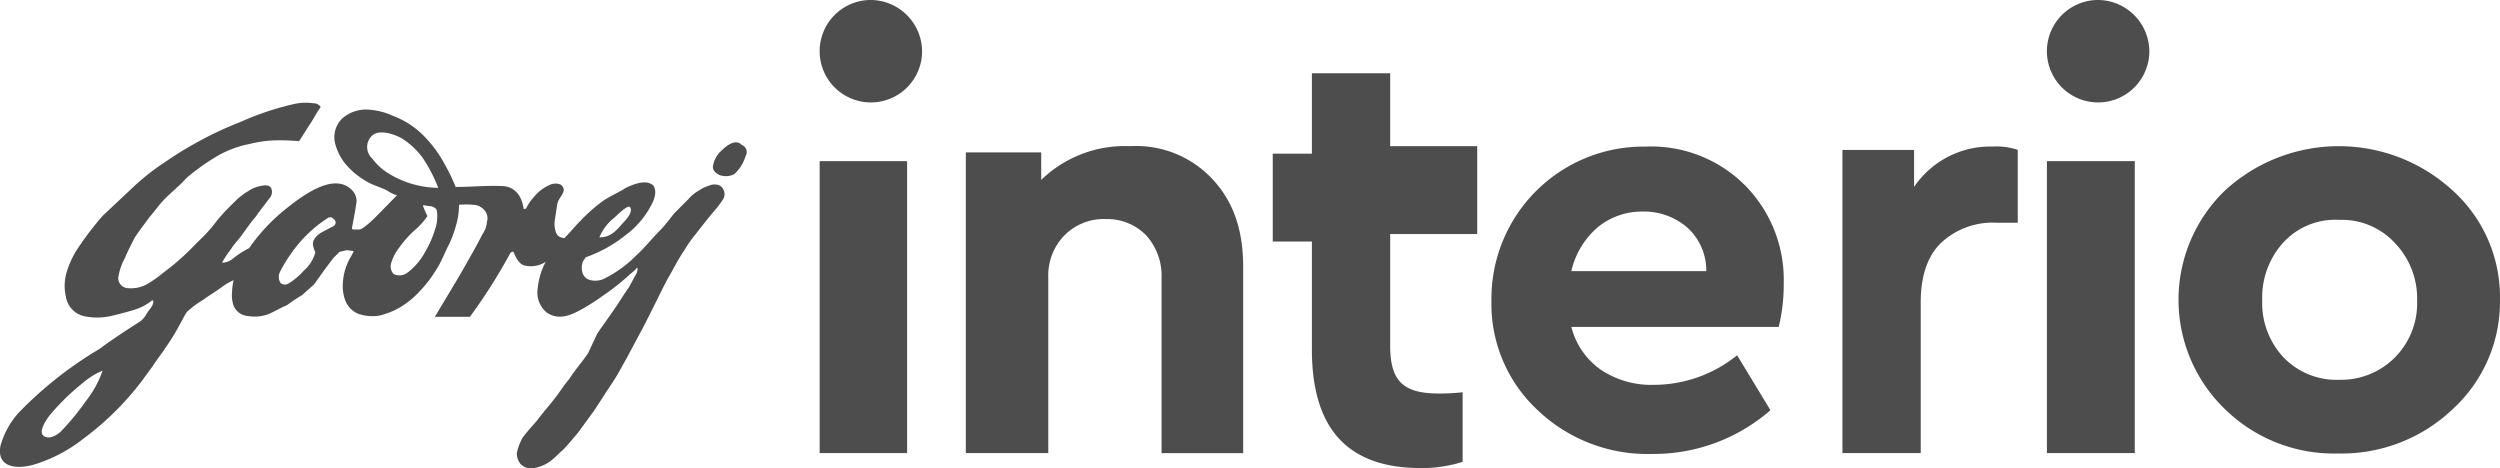 <svg xmlns="http://www.w3.org/2000/svg" width="249.779" height="46.788" viewBox="0 0 249.779 46.788">
  <g id="godrej-interio-seeklogo.com" transform="translate(131.825 -219.2)">
    <path id="Path_1" data-name="Path 1" d="M-57.338,249.207A3.864,3.864,0,0,1-58.461,251a1.823,1.823,0,0,1-1.5.083c-.333-.166-.707-.458-.624-.915a2.607,2.607,0,0,1,.874-1.539c.541-.541,1.415-1.165,2-.541a.764.764,0,0,1,.374,1.123m-35.7,1.706a5.73,5.73,0,0,1-1.581-1.456,1.563,1.563,0,0,1-.166-2.164c.707-.915,2.455-.25,3.162.166a7.846,7.846,0,0,1,2,1.872,14.9,14.9,0,0,1,1.581,3.037,9.682,9.682,0,0,1-4.993-1.456m4.66,5.659a10.072,10.072,0,0,1-.957,2.164,6.316,6.316,0,0,1-1.748,2.08,1.328,1.328,0,0,1-1.415.166,1.109,1.109,0,0,1-.25-1.082,4.493,4.493,0,0,1,.791-1.539,10.855,10.855,0,0,1,1.5-1.706,7.282,7.282,0,0,0,1.331-1.456c-.166-.374-.333-.707-.458-1.082.25,0,.541.083.791.083.333.083.624.25.624.541a4.025,4.025,0,0,1-.208,1.831m-10.069-.416c-.458.25-.874.458-1.331.707-.541.374-.791.707-.791,1.165a2.9,2.9,0,0,0,.25.791,3.839,3.839,0,0,1-1.207,1.872,6.3,6.3,0,0,1-1.5,1.248.662.662,0,0,1-.791-.083,1.163,1.163,0,0,1,0-1.165,13.443,13.443,0,0,1,1.04-1.706,13.018,13.018,0,0,1,3.661-3.578.436.436,0,0,1,.624.083.41.41,0,0,1,.042.666m-24.8,17.517a24.773,24.773,0,0,1-2.538,3.079c-.541.458-1.123.707-1.581.458-.791-.374.25-1.789.541-2.164a23.378,23.378,0,0,1,3.245-3.162,7.513,7.513,0,0,1,2-1.248,10.366,10.366,0,0,1-1.664,3.037M-70.61,255.49c.25-.166,1.5-1.539,1.748-1.165s-.166,1-.707,1.539c-.707.791-1.207,1.456-2.372,1.456a4.839,4.839,0,0,1,1.331-1.831m10.735-3.329a1.323,1.323,0,0,0-1.123,0,3.348,3.348,0,0,0-.957.458,4.018,4.018,0,0,0-1.123.915l-1.331,1.331c-.458.541-.957,1.248-1.5,1.789-.791.791-1.5,1.706-2.288,2.413a11.973,11.973,0,0,1-3.329,2.413,2.046,2.046,0,0,1-1.415.083,1.054,1.054,0,0,1-.707-.791,1.689,1.689,0,0,1,.083-1.082,2.921,2.921,0,0,0,.25-.374,13.741,13.741,0,0,0,4.036-2.247,8.8,8.8,0,0,0,2.7-3.329c.333-.791.25-1.331,0-1.623-.707-.624-2-.083-2.7.25-.707.458-1.5.791-2.205,1.248a16.332,16.332,0,0,0-2.372,2.08c-.541.541-1.04,1.165-1.581,1.706-.458-.083-.624-.166-.791-.458a2.421,2.421,0,0,1-.166-1.331l.25-1.623c.083-.458.458-.791.624-1.248a.617.617,0,0,0-.333-.707,1.353,1.353,0,0,0-1.123.083,4.178,4.178,0,0,0-1.5,1.165,4.812,4.812,0,0,0-.791,1.165c-.166.083-.25,0-.25,0a3.181,3.181,0,0,0-.458-1.331,2,2,0,0,0-1.581-.915c-1.664-.083-3.079.083-4.743.083a17.316,17.316,0,0,0-1.04-2.164,12.077,12.077,0,0,0-1.914-2.7,8.575,8.575,0,0,0-3.329-2.247,6.766,6.766,0,0,0-2.7-.624,3.6,3.6,0,0,0-2.372.915,2.619,2.619,0,0,0-.624,2.7,5.5,5.5,0,0,0,.874,1.706,7.784,7.784,0,0,0,2.08,1.789c.707.458,1.5.624,2.205,1a3.4,3.4,0,0,0,.957.458l-2.122,2.164c-.083.083-1.331,1.331-1.664,1.248-.333,0-.791.083-.707-.166.166-.915.333-1.706.458-2.621a1.6,1.6,0,0,0-.333-1c-1.831-2.164-5.243.541-6.907,1.872a18.81,18.81,0,0,0-3.5,3.786,8.784,8.784,0,0,0-1.664,1.082,1.773,1.773,0,0,1-1.04.374,9.167,9.167,0,0,1,.874-1.331c.333-.541.791-1,1.123-1.456.458-.624.874-1.248,1.415-1.872.416-.624.874-1.165,1.331-1.789a.926.926,0,0,0,.166-1c-.083-.166-.333-.374-.874-.25a3.176,3.176,0,0,0-1.415.541,6.158,6.158,0,0,0-1.207.915c-.458.458-.957.915-1.415,1.456-.458.458-.791,1-1.207,1.456-.541.624-1.04,1.082-1.5,1.539a23.907,23.907,0,0,1-3.162,2.788,11.18,11.18,0,0,1-1.664,1.165A3.3,3.3,0,0,1-119,262.4a1.009,1.009,0,0,1-.957-1.331,5.662,5.662,0,0,1,.624-1.706c.25-.624.624-1.331.957-2,.458-.707.957-1.331,1.5-2.08.541-.624.957-1.248,1.581-1.872.707-.707,1.415-1.248,2.08-2a21.649,21.649,0,0,1,2.871-2.08A10.249,10.249,0,0,1-106.934,248a11.772,11.772,0,0,1,2.7-.374,21.032,21.032,0,0,1,2.288.083c.416-.624.791-1.248,1.207-1.872.333-.541.624-1.082.957-1.539a.848.848,0,0,0-.707-.374,5.421,5.421,0,0,0-2,.083,28.644,28.644,0,0,0-5.326,1.789,35.51,35.51,0,0,0-4.036,1.872,35.539,35.539,0,0,0-3.412,2.08,23.765,23.765,0,0,0-3.412,2.7l-2.871,2.7a29.662,29.662,0,0,0-2.288,2.954,9.091,9.091,0,0,0-1.331,2.7,4.752,4.752,0,0,0-.083,2.413,2.39,2.39,0,0,0,1.914,2,6.345,6.345,0,0,0,2.788-.083c.707-.166,1.5-.374,2.288-.624a5.174,5.174,0,0,0,1.5-.791c.083-.083.25-.166.25,0,0,.458-.333.707-.624,1.165a2.753,2.753,0,0,1-.624.791c-1.415.915-2.788,1.789-4.119,2.788a38.625,38.625,0,0,0-8.072,6.366,8.206,8.206,0,0,0-1.831,3.329c-.416,2.247,1.748,2.33,3.329,1.872a15.119,15.119,0,0,0,4.993-2.621,28.817,28.817,0,0,0,5.867-5.825l1.123-1.539c.333-.541.791-1.082,1.123-1.623.333-.458.624-.915.957-1.456.416-.707.791-1.456,1.207-2.164a9.66,9.66,0,0,1,1.664-1.248c.624-.458,1.207-.791,1.831-1.248a5.746,5.746,0,0,1,1.207-.707,5.661,5.661,0,0,0-.166,1.248,3.146,3.146,0,0,0,.166,1.331,1.683,1.683,0,0,0,1.415,1,3.973,3.973,0,0,0,2-.166c.624-.25,1.207-.624,1.914-.915a15.6,15.6,0,0,1,1.5-1l1.207-1.082,1.04-1.456.874-1.165.624-.624.707-.166.707.083c-.166.458-.458.791-.624,1.248a5.586,5.586,0,0,0-.458,2,4.056,4.056,0,0,0,.25,1.706,2.326,2.326,0,0,0,1.331,1.331,4.307,4.307,0,0,0,2.08.166,7.7,7.7,0,0,0,2-.791,8.913,8.913,0,0,0,2.08-1.706,11.87,11.87,0,0,0,1.581-2.08c.541-.791.874-1.789,1.331-2.621a12.469,12.469,0,0,0,.707-2,7.24,7.24,0,0,0,.25-1.872,8.031,8.031,0,0,1,1.415,0,1.49,1.49,0,0,1,1.04.458,1.21,1.21,0,0,1,.333,1.248,2.516,2.516,0,0,1-.458,1.248c-.541,1.082-1.123,2.08-1.664,3.037-.957,1.706-2.08,3.5-3.079,5.2h3.5a55.029,55.029,0,0,0,4.036-6.366c.166-.166.25-.166.333-.083.25.624.624,1.248,1.123,1.331a2.72,2.72,0,0,0,2.08-.374A7.11,7.11,0,0,0-78.1,262.4a2.606,2.606,0,0,0,.874,2.413c1.123.791,2.288.374,3.412-.25a21.367,21.367,0,0,0,2.288-1.456,23.276,23.276,0,0,0,2.538-2c.166-.166.458-.374.624-.541.333-.458.25,0,.166.291-.25.458-.541,1-.791,1.456-.458.624-.874,1.331-1.331,2-.624.915-1.207,1.706-1.831,2.621l-.915,1.956c-.624.915-1.331,1.706-1.914,2.621-.541.624-.957,1.331-1.5,2-.541.707-1.123,1.331-1.664,2.08-.541.624-1.04,1.165-1.5,1.789a6.329,6.329,0,0,0-.541,1.456,1.673,1.673,0,0,0,.333,1.082,1.413,1.413,0,0,0,1.331.458,3.715,3.715,0,0,0,1.581-.624c.541-.374.874-.791,1.331-1.165.541-.541.957-1.082,1.5-1.706l1.581-2.164c.624-.915,1.207-1.872,1.831-2.788.541-.791.957-1.623,1.415-2.413l1.581-2.954c.416-.791.874-1.706,1.331-2.621s.874-1.789,1.331-2.621c.541-.915.957-1.789,1.581-2.7a12.569,12.569,0,0,1,1.207-1.706c.541-.707,1.04-1.331,1.581-2a9.683,9.683,0,0,0,1.123-1.456,1,1,0,0,0-.333-1.29" transform="translate(0 -14.405)" fill="#4e4d4d"/>
    <path id="Path_2" data-name="Path 2" d="M201.8,254.3h8.779v8.779H201.8Z" transform="translate(-194.813 -20.496)" fill="#4e4d4d"/>
    <path id="Path_3" data-name="Path 3" d="M124.773,257.623c2.08,2.247,3.037,5.076,3.037,8.738v18.6h-8.155V267.4a6,6,0,0,0-1.539-4.2,5.457,5.457,0,0,0-4.036-1.623,5.516,5.516,0,0,0-4.119,1.623,5.708,5.708,0,0,0-1.623,4.2v17.558H100.1v-30.04h7.531v2.746a12.015,12.015,0,0,1,8.9-3.37,10.387,10.387,0,0,1,8.238,3.329" transform="translate(-135.427 -20.49)" fill="#4e4d4d"/>
    <path id="Path_4" data-name="Path 4" d="M236.91,262.472a8.169,8.169,0,0,0-2.621,4.369h13.481a5.781,5.781,0,0,0-1.914-4.369,6.621,6.621,0,0,0-4.452-1.581,6.967,6.967,0,0,0-4.494,1.581m18.1,9.944h-20.72a7.456,7.456,0,0,0,2.954,4.286,9.1,9.1,0,0,0,5.409,1.5,13.238,13.238,0,0,0,8.2-2.954l3.329,5.492a17.786,17.786,0,0,1-11.816,4.369,15.916,15.916,0,0,1-11.525-4.452,14.482,14.482,0,0,1-4.535-10.9A15.2,15.2,0,0,1,241.695,254.4a13.256,13.256,0,0,1,9.986,3.911,13.4,13.4,0,0,1,3.828,9.736,17.835,17.835,0,0,1-.5,4.369" transform="translate(-209.119 -20.554)" fill="#4e4d4d"/>
    <path id="Path_5" data-name="Path 5" d="M328.117,254.722V262h-2.039a7.556,7.556,0,0,0-5.617,2c-1.373,1.331-2.039,3.329-2.039,5.95v15.062H310.6v-30.29h7.156v3.7a9.184,9.184,0,0,1,7.822-4.036,6.592,6.592,0,0,1,2.538.333m2.913,1.123h8.779v29.167h-8.779Z" transform="translate(-258.344 -20.543)" fill="#4e4d4d"/>
    <path id="Path_6" data-name="Path 6" d="M401.785,263.911a8.165,8.165,0,0,0-2.122,5.742,7.958,7.958,0,0,0,2.122,5.742,7.365,7.365,0,0,0,5.617,2.247,7.594,7.594,0,0,0,5.534-2.247,7.683,7.683,0,0,0,2.205-5.659,8.01,8.01,0,0,0-2.205-5.742,7.2,7.2,0,0,0-5.534-2.33,7.057,7.057,0,0,0-5.617,2.247m16.934-5.159a14.356,14.356,0,0,1,4.7,10.9,14.548,14.548,0,0,1-4.7,10.9,16.092,16.092,0,0,1-11.484,4.452,15.564,15.564,0,0,1-11.317-4.452,15.175,15.175,0,0,1,0-21.8,16.823,16.823,0,0,1,22.8,0" transform="translate(-305.467 -20.496)" fill="#4e4d4d"/>
    <path id="Path_7" data-name="Path 7" d="M65,235.3h8.738v29.167H65Zm10.235-10.984a5.118,5.118,0,1,1-5.118-5.118,5.168,5.168,0,0,1,5.118,5.118m122.617,0a5.118,5.118,0,1,1-5.118-5.118,5.168,5.168,0,0,1,5.118,5.118m-70.982,34.2c-3.578,0-4.868-1.248-4.868-4.785V226.523H114.18v8.03h-3.911v8.779h3.911v10.776c0,7.947,3.578,11.858,10.9,11.858a13.493,13.493,0,0,0,4.161-.624v-6.948a22.963,22.963,0,0,1-2.372.125" transform="translate(-114.932)" fill="#4e4d4d"/>
  </g>
</svg>
